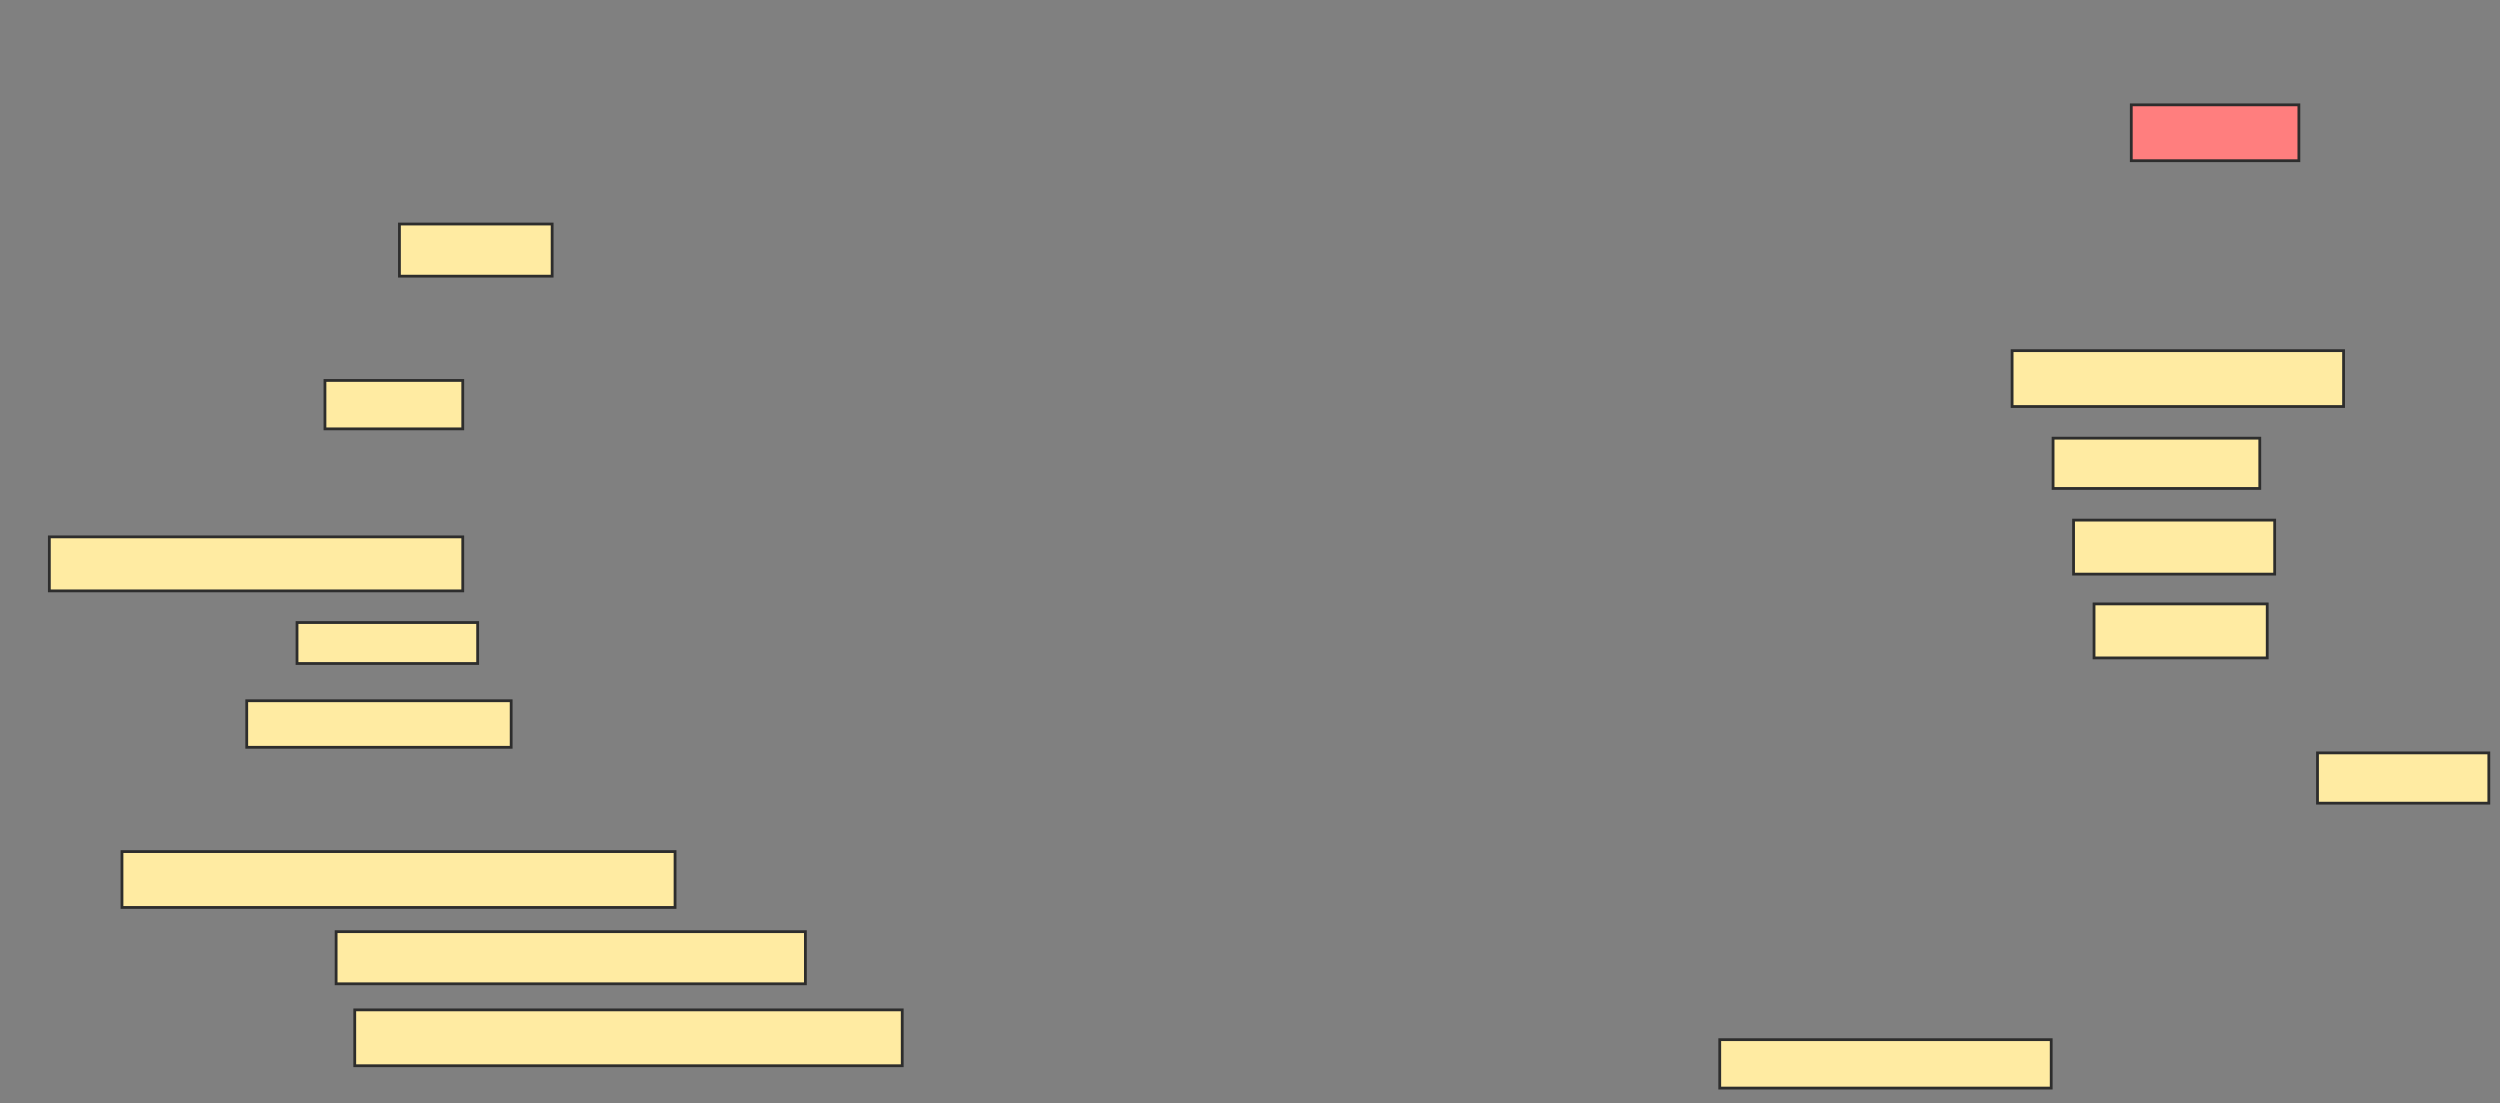 <svg xmlns="http://www.w3.org/2000/svg" width="895" height="395">
 <rect width="100%" height="100%" fill="#808080" stroke="none"/>
 <!-- Created with Image Occlusion Enhanced -->
 <g>
  <title>Labels</title>
 </g>
 <g>
  <title>Masks</title>
  <rect id="eefdfc60a28f40b88f158689097715e3-ao-1" height="20" width="60" y="37.533" x="763" stroke="#2D2D2D" fill="#FF7E7E" class="qshape"/>
  <rect id="eefdfc60a28f40b88f158689097715e3-ao-2" height="20" width="118.667" y="125.533" x="720.333" stroke="#2D2D2D" fill="#FFEBA2"/>
  <rect id="eefdfc60a28f40b88f158689097715e3-ao-3" height="18" width="74" y="156.867" x="735" stroke="#2D2D2D" fill="#FFEBA2"/>
  <rect id="eefdfc60a28f40b88f158689097715e3-ao-4" height="19.333" width="72" y="186.2" x="742.333" stroke="#2D2D2D" fill="#FFEBA2"/>
  <rect id="eefdfc60a28f40b88f158689097715e3-ao-5" height="19.333" width="62" y="216.2" x="749.667" stroke="#2D2D2D" fill="#FFEBA2"/>
  <rect id="eefdfc60a28f40b88f158689097715e3-ao-6" height="17.333" width="118.667" y="372.2" x="615.667" stroke="#2D2D2D" fill="#FFEBA2"/>
  <rect id="eefdfc60a28f40b88f158689097715e3-ao-7" height="18" width="61.333" y="269.533" x="829.667" stroke="#2D2D2D" fill="#FFEBA2"/>
  <rect id="eefdfc60a28f40b88f158689097715e3-ao-8" height="18.667" width="168" y="333.533" x="120.333" stroke="#2D2D2D" fill="#FFEBA2"/>
  <rect id="eefdfc60a28f40b88f158689097715e3-ao-9" height="20" width="196" y="361.533" x="127" stroke="#2D2D2D" fill="#FFEBA2"/>
  <rect id="eefdfc60a28f40b88f158689097715e3-ao-10" height="20" width="198" y="304.867" x="43.667" stroke="#2D2D2D" fill="#FFEBA2"/>
  <rect id="eefdfc60a28f40b88f158689097715e3-ao-11" height="16.667" width="94.667" y="250.867" x="88.333" stroke="#2D2D2D" fill="#FFEBA2"/>
  <rect id="eefdfc60a28f40b88f158689097715e3-ao-12" height="14.667" width="64.667" y="222.867" x="106.333" stroke="#2D2D2D" fill="#FFEBA2"/>
  <rect id="eefdfc60a28f40b88f158689097715e3-ao-13" height="19.333" width="148" y="192.2" x="17.667" stroke="#2D2D2D" fill="#FFEBA2"/>
  <rect id="eefdfc60a28f40b88f158689097715e3-ao-14" height="17.333" width="49.333" y="136.2" x="116.333" stroke="#2D2D2D" fill="#FFEBA2"/>
  <rect id="eefdfc60a28f40b88f158689097715e3-ao-15" height="18.667" width="54.667" y="80.2" x="143" stroke="#2D2D2D" fill="#FFEBA2"/>
 </g>
</svg>